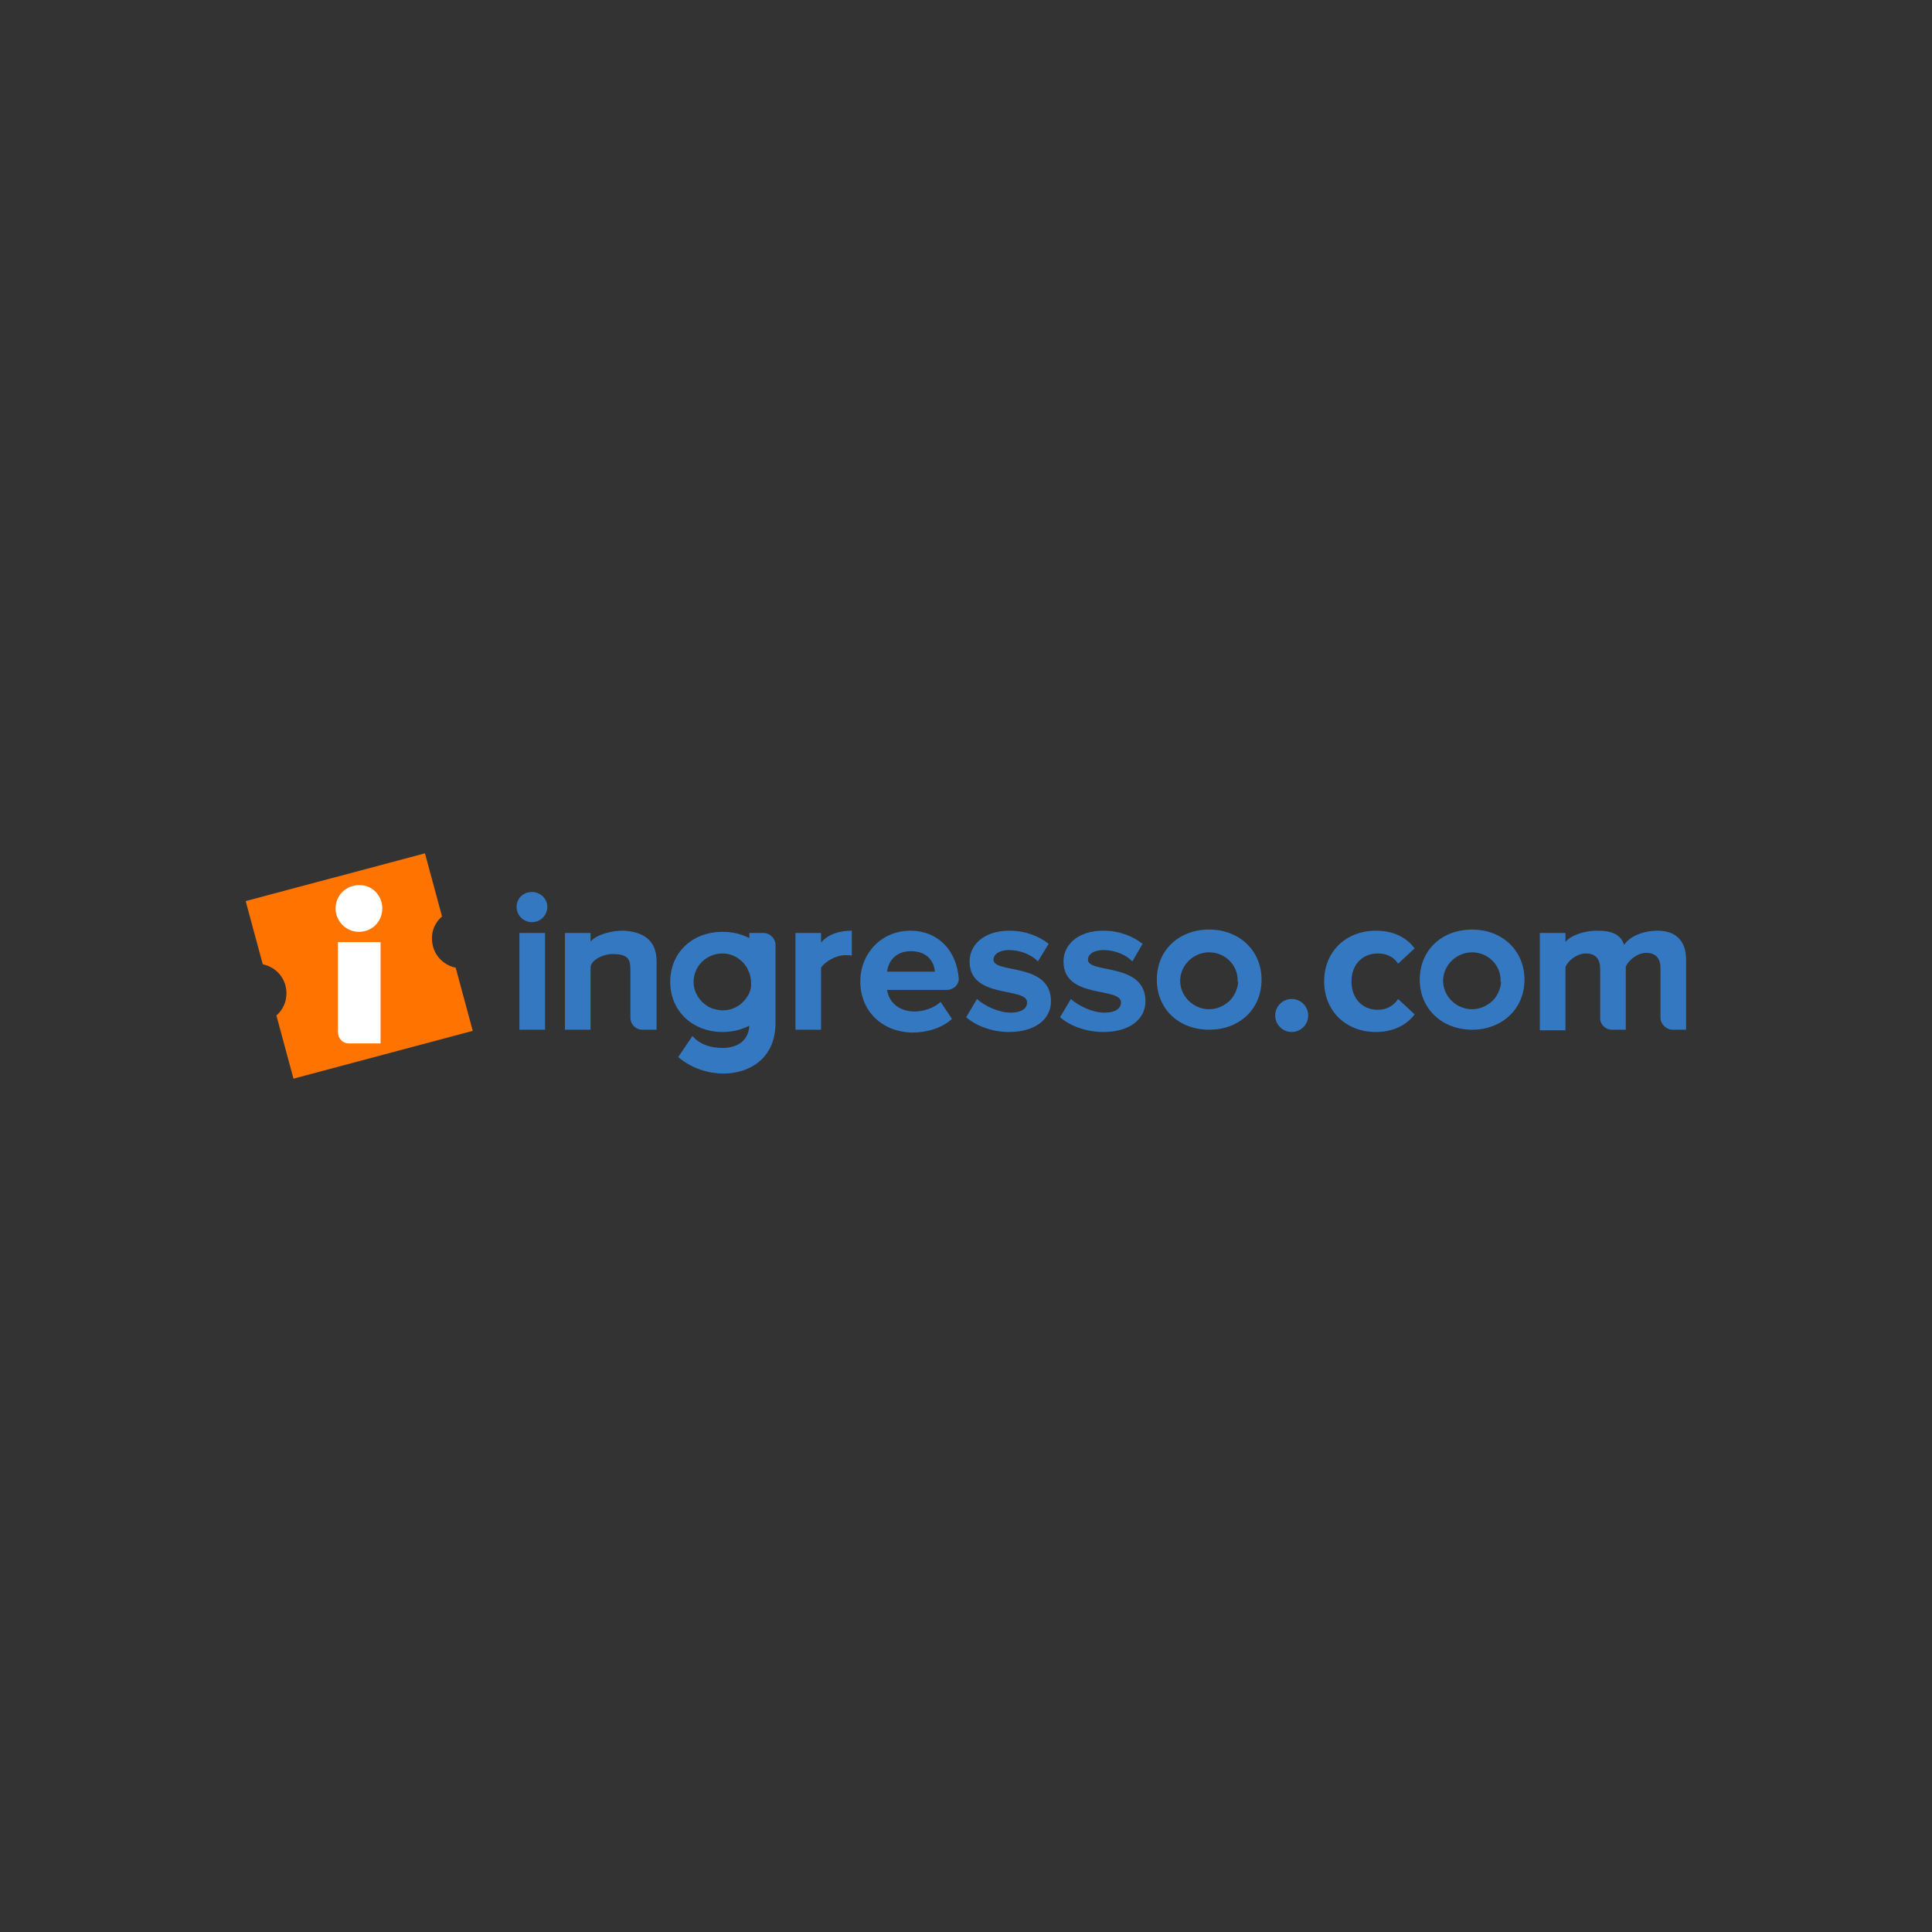<?xml version="1.0" encoding="UTF-8" standalone="no"?>
<svg
   xmlns:dc="http://purl.org/dc/elements/1.1/"
   xmlns:cc="http://creativecommons.org/ns#"
   xmlns:rdf="http://www.w3.org/1999/02/22-rdf-syntax-ns#"
   xmlns:svg="http://www.w3.org/2000/svg"
   xmlns="http://www.w3.org/2000/svg"
   xmlns:sodipodi="http://sodipodi.sourceforge.net/DTD/sodipodi-0.dtd"
   xmlns:inkscape="http://www.inkscape.org/namespaces/inkscape"
   viewBox="0 0 700 700"
   id="icon-logo"
   version="1.1"
   sodipodi:docname="ingresso-com-logo.svg"
   width="700"
   height="700"
   inkscape:version="0.92.4 (5da689c313, 2019-01-14)"
   inkscape:export-filename="C:\Users\suitedoalex\sites\ingresso-com-logo-0.png"
   inkscape:export-xdpi="561.73712"
   inkscape:export-ydpi="561.73712">
  <rect x="0" y="0" width="700" height="700" fill="#333333" stroke="none"/>
  <defs
     id="defs15" />
  <sodipodi:namedview
     pagecolor="#ffffff"
     bordercolor="#666666"
     borderopacity="1"
     objecttolerance="10"
     gridtolerance="10"
     guidetolerance="10"
     inkscape:pageopacity="0"
     inkscape:pageshadow="2"
     inkscape:window-width="1600"
     inkscape:window-height="837"
     id="namedview13"
     showgrid="false"
     inkscape:zoom="0.65748032"
     inkscape:cx="328.06846"
     inkscape:cy="368.05058"
     inkscape:window-x="-8"
     inkscape:window-y="-8"
     inkscape:window-maximized="1"
     inkscape:current-layer="icon-logo" />
  <title
     id="title2">logo</title>
  <g
     id="logo-header"
     transform="matrix(2.062,0,0,2.062,89.015,307.104)"
     inkscape:export-filename="C:\Users\suitedoalex\sites\ingresso-com-logo-4.png"
     inkscape:export-xdpi="73.567451"
     inkscape:export-ydpi="73.567451">
    <g
       id="logo-logo-completo"
       transform="translate(10,11)">
      <path
         id="logo-Fill-42"
         class="lt0"
         d="M 24.5,1.1 21.5,-10 -10,-1.6 -7,9.5 v 0 c 1.9,0.4 3.5,1.8 4,3.8 0.5,2 -0.2,4 -1.6,5.2 v 0 l 3,11.1 31.5,-8.4 -3,-11.1 C 25,9.7 23.4,8.3 22.9,6.3 22.4,4.3 23,2.4 24.5,1.1"
         style="fill:#ff7300;fill-opacity:1"
         inkscape:connector-curvature="0" />
      <path
         id="logo-Combined-Shape"
         class="lt1"
         d="m 38.1,21 h 4.5 V 4 H 38.1 Z M 37.6,-0.6 c 0,-1.5 1.2,-2.6 2.7,-2.6 1.5,0 2.7,1.2 2.7,2.6 0,1.5 -1.2,2.7 -2.7,2.7 -1.5,0 -2.7,-1.2 -2.7,-2.7 z m 20,19.5 v -8.2 c 0,-1.8 -0.1,-3 -3.1,-3 -1.8,0 -3.8,1.1 -3.9,2.3 V 21 H 46.1 V 4 h 4.5 v 1.5 c 1.1,-1.3 4.1,-2 6,-1.9 3.8,0.3 5.6,2.1 5.6,5.4 v 12 h -2.5 c -1.2,0 -2.1,-1 -2.1,-2.1 m 29,2.1 V 4 h 4.5 V 5.7 C 92.3,4.2 94.4,3.6 96.5,3.6 V 8 C 96.2,7.9 95.8,7.9 95.3,7.9 93.8,7.9 91.8,9 91.1,10.1 V 21 Z M 106.9,7.2 c -2.8,0 -4,1.9 -4.2,3.6 h 8.4 C 111,9.2 109.9,7.2 106.9,7.2 M 98,12.5 c 0,-4.9 3.7,-8.9 8.8,-8.9 4.8,0 8.1,3.4 8.5,8.4 0,1.5 -1.4,2 -2,2 h -10.6 c 0.3,2.1 2,3.8 4.9,3.8 1.4,0 3.4,-0.6 4.5,-1.7 l 2,3 c -1.7,1.6 -4.4,2.4 -7,2.4 C 102,21.4 98,17.9 98,12.5 m 18.6,6.3 1.9,-3.2 c 1.3,1.2 3.8,2.4 5.9,2.4 1.9,0 2.9,-0.7 2.9,-1.8 0,-2.8 -10.1,-0.5 -10.1,-7.2 0,-2.9 2.5,-5.4 7,-5.4 2.9,0 5.2,1 6.9,2.3 L 129.2,9 c -1,-1.1 -3,-2 -5.1,-2 -1.6,0 -2.7,0.7 -2.7,1.7 0,2.5 10.1,0.4 10.1,7.3 0,3.1 -2.7,5.4 -7.4,5.4 -2.8,0 -5.7,-1 -7.5,-2.6 m 16.5,0 1.9,-3.2 c 1.3,1.2 3.8,2.4 5.9,2.4 1.9,0 2.9,-0.7 2.9,-1.8 0,-2.8 -10.1,-0.5 -10.1,-7.2 0,-2.9 2.5,-5.4 7,-5.4 2.9,0 5.2,1 6.9,2.3 L 145.8,9 c -1,-1.1 -3,-2 -5.1,-2 -1.6,0 -2.7,0.7 -2.7,1.7 0,2.5 10.1,0.4 10.1,7.3 0,3.1 -2.7,5.4 -7.4,5.4 -2.9,0 -5.8,-1 -7.6,-2.6 m 37.8,-0.3 c 0,-1.6 1.3,-2.9 2.9,-2.9 1.6,0 2.9,1.3 2.9,2.9 0,1.6 -1.3,2.9 -2.9,2.9 -1.6,0 -2.9,-1.3 -2.9,-2.9 m 8.6,-6 c 0,-5.2 3.8,-8.9 9.1,-8.9 3.5,0 5.6,1.5 6.8,3.1 l -2.9,2.7 c -0.8,-1.2 -2,-1.8 -3.6,-1.8 -2.7,0 -4.6,2 -4.6,4.9 0,3 1.9,5 4.6,5 1.6,0 2.8,-0.7 3.6,-1.9 l 2.9,2.7 c -1.1,1.5 -3.3,3.1 -6.8,3.1 -5.3,0 -9.1,-3.7 -9.1,-8.9 m 59.1,6.4 v -8.7 c 0,-1.6 -0.7,-2.7 -2.5,-2.7 -1.6,0 -3.1,1.3 -3.6,2.4 V 21 H 230 c -0.9,0 -2,-0.8 -2,-2 v -8.7 c 0,-1.6 -0.7,-2.7 -2.5,-2.7 -1.6,0 -3.2,1.3 -3.6,2.4 v 11.1 h -4.5 V 4 h 4.5 v 1.6 c 0.7,-1 3,-2 5.6,-2 2.5,0 4.1,0.6 4.7,2.5 1,-1.5 3.3,-2.5 5.9,-2.5 3.1,0 5,1.7 5,5.1 V 21 h -2.5 c -0.7,0 -2,-0.8 -2,-2.1 m -74.2,-6.3 c -0.1,1.2 -0.6,2.3 -1.3,3.1 -0.1,0.1 -0.2,0.2 -0.3,0.3 -0.9,0.8 -2.1,1.4 -3.5,1.4 -2.8,0 -5.1,-2.3 -5.1,-5 0,-2.7 2.3,-5 5.1,-5 2.7,0 4.9,2.1 5,4.7 v 0.5 z m -5.1,-9.2 c -5.3,0 -9.2,3.6 -9.2,8.8 0,5.2 3.9,8.8 9.2,8.8 5.3,0 9.2,-3.6 9.2,-8.8 0,-5.1 -3.9,-8.8 -9.2,-8.8 z m 51.3,9.2 c -0.1,1.2 -0.6,2.3 -1.3,3.1 -0.1,0.1 -0.2,0.2 -0.3,0.3 -0.9,0.8 -2.1,1.4 -3.5,1.4 -2.8,0 -5.1,-2.3 -5.1,-5 0,-2.7 2.3,-5 5.1,-5 2.7,0 4.9,2.1 5,4.7 v 0.5 z m -5.1,-9.2 c -5.3,0 -9.2,3.6 -9.2,8.8 0,5.2 4,8.8 9.2,8.8 5.2,0 9.2,-3.6 9.2,-8.8 0,-5.1 -3.9,-8.8 -9.2,-8.8 z M 77.6,15.9 c 0,0 0,0 0,0 0,0.1 0,0.1 0,0 -1,1.1 -2.3,1.7 -3.8,1.7 -0.7,0 -1.4,-0.2 -2,-0.4 -1.8,-0.8 -3.1,-2.6 -3.1,-4.6 0,-2.8 2.3,-5 5.1,-5 1.4,0 2.6,0.6 3.5,1.5 0.1,0.1 0.1,0.1 0.2,0.2 0.1,0.1 0.2,0.3 0.3,0.4 0.1,0.1 0.2,0.3 0.3,0.4 0,0.1 0.1,0.2 0.1,0.3 0.4,0.7 0.6,1.5 0.6,2.4 0.1,1.1 -0.4,2.2 -1.2,3.1 M 81,4 C 80.7,4 78.5,4 78.5,4 V 4.9 C 77.1,4.2 75.6,3.8 73.8,3.8 c -5.3,0 -9.2,3.6 -9.2,8.8 0,5.2 4,8.8 9.2,8.8 1.7,0 3.3,-0.4 4.7,-1.1 -0.2,3.1 -2.7,3.9 -4.7,3.9 -2.1,0 -4,-0.6 -5.3,-2.1 L 66,25.8 c 2.2,1.9 5.1,2.9 8,2.9 4.2,0 9.1,-2.4 9.1,-8.9 V 6 C 83,4.8 82,4 81,4"
         style="fill:#3478c1;fill-opacity:1"
         inkscape:connector-curvature="0" />
    </g>
  </g>
  <path
     class="lt2"
     d="m 138.51,329.171 c 0,4.743 -3.712,8.455 -8.455,8.455 -4.743,0 -8.455,-3.918 -8.455,-8.455 0,-4.743 3.712,-8.455 8.455,-8.455 4.743,-0.206 8.455,3.712 8.455,8.455"
     id="path8"
     style="fill:#ffffff;stroke-width:2.062"
     inkscape:connector-curvature="0"
     inkscape:export-filename="C:\Users\suitedoalex\sites\ingresso-com-logo-4.png"
     inkscape:export-xdpi="73.567451"
     inkscape:export-ydpi="73.567451" />
  <path
     class="lt2"
     d="m 137.892,341.338 h -15.467 v 32.378 c 0,2.475 1.65,4.331 3.918,4.331 h 11.549 z"
     id="path10"
     style="fill:#ffffff;stroke-width:2.062"
     inkscape:connector-curvature="0"
     inkscape:export-filename="C:\Users\suitedoalex\sites\ingresso-com-logo-4.png"
     inkscape:export-xdpi="73.567451"
     inkscape:export-ydpi="73.567451" />
</svg>
